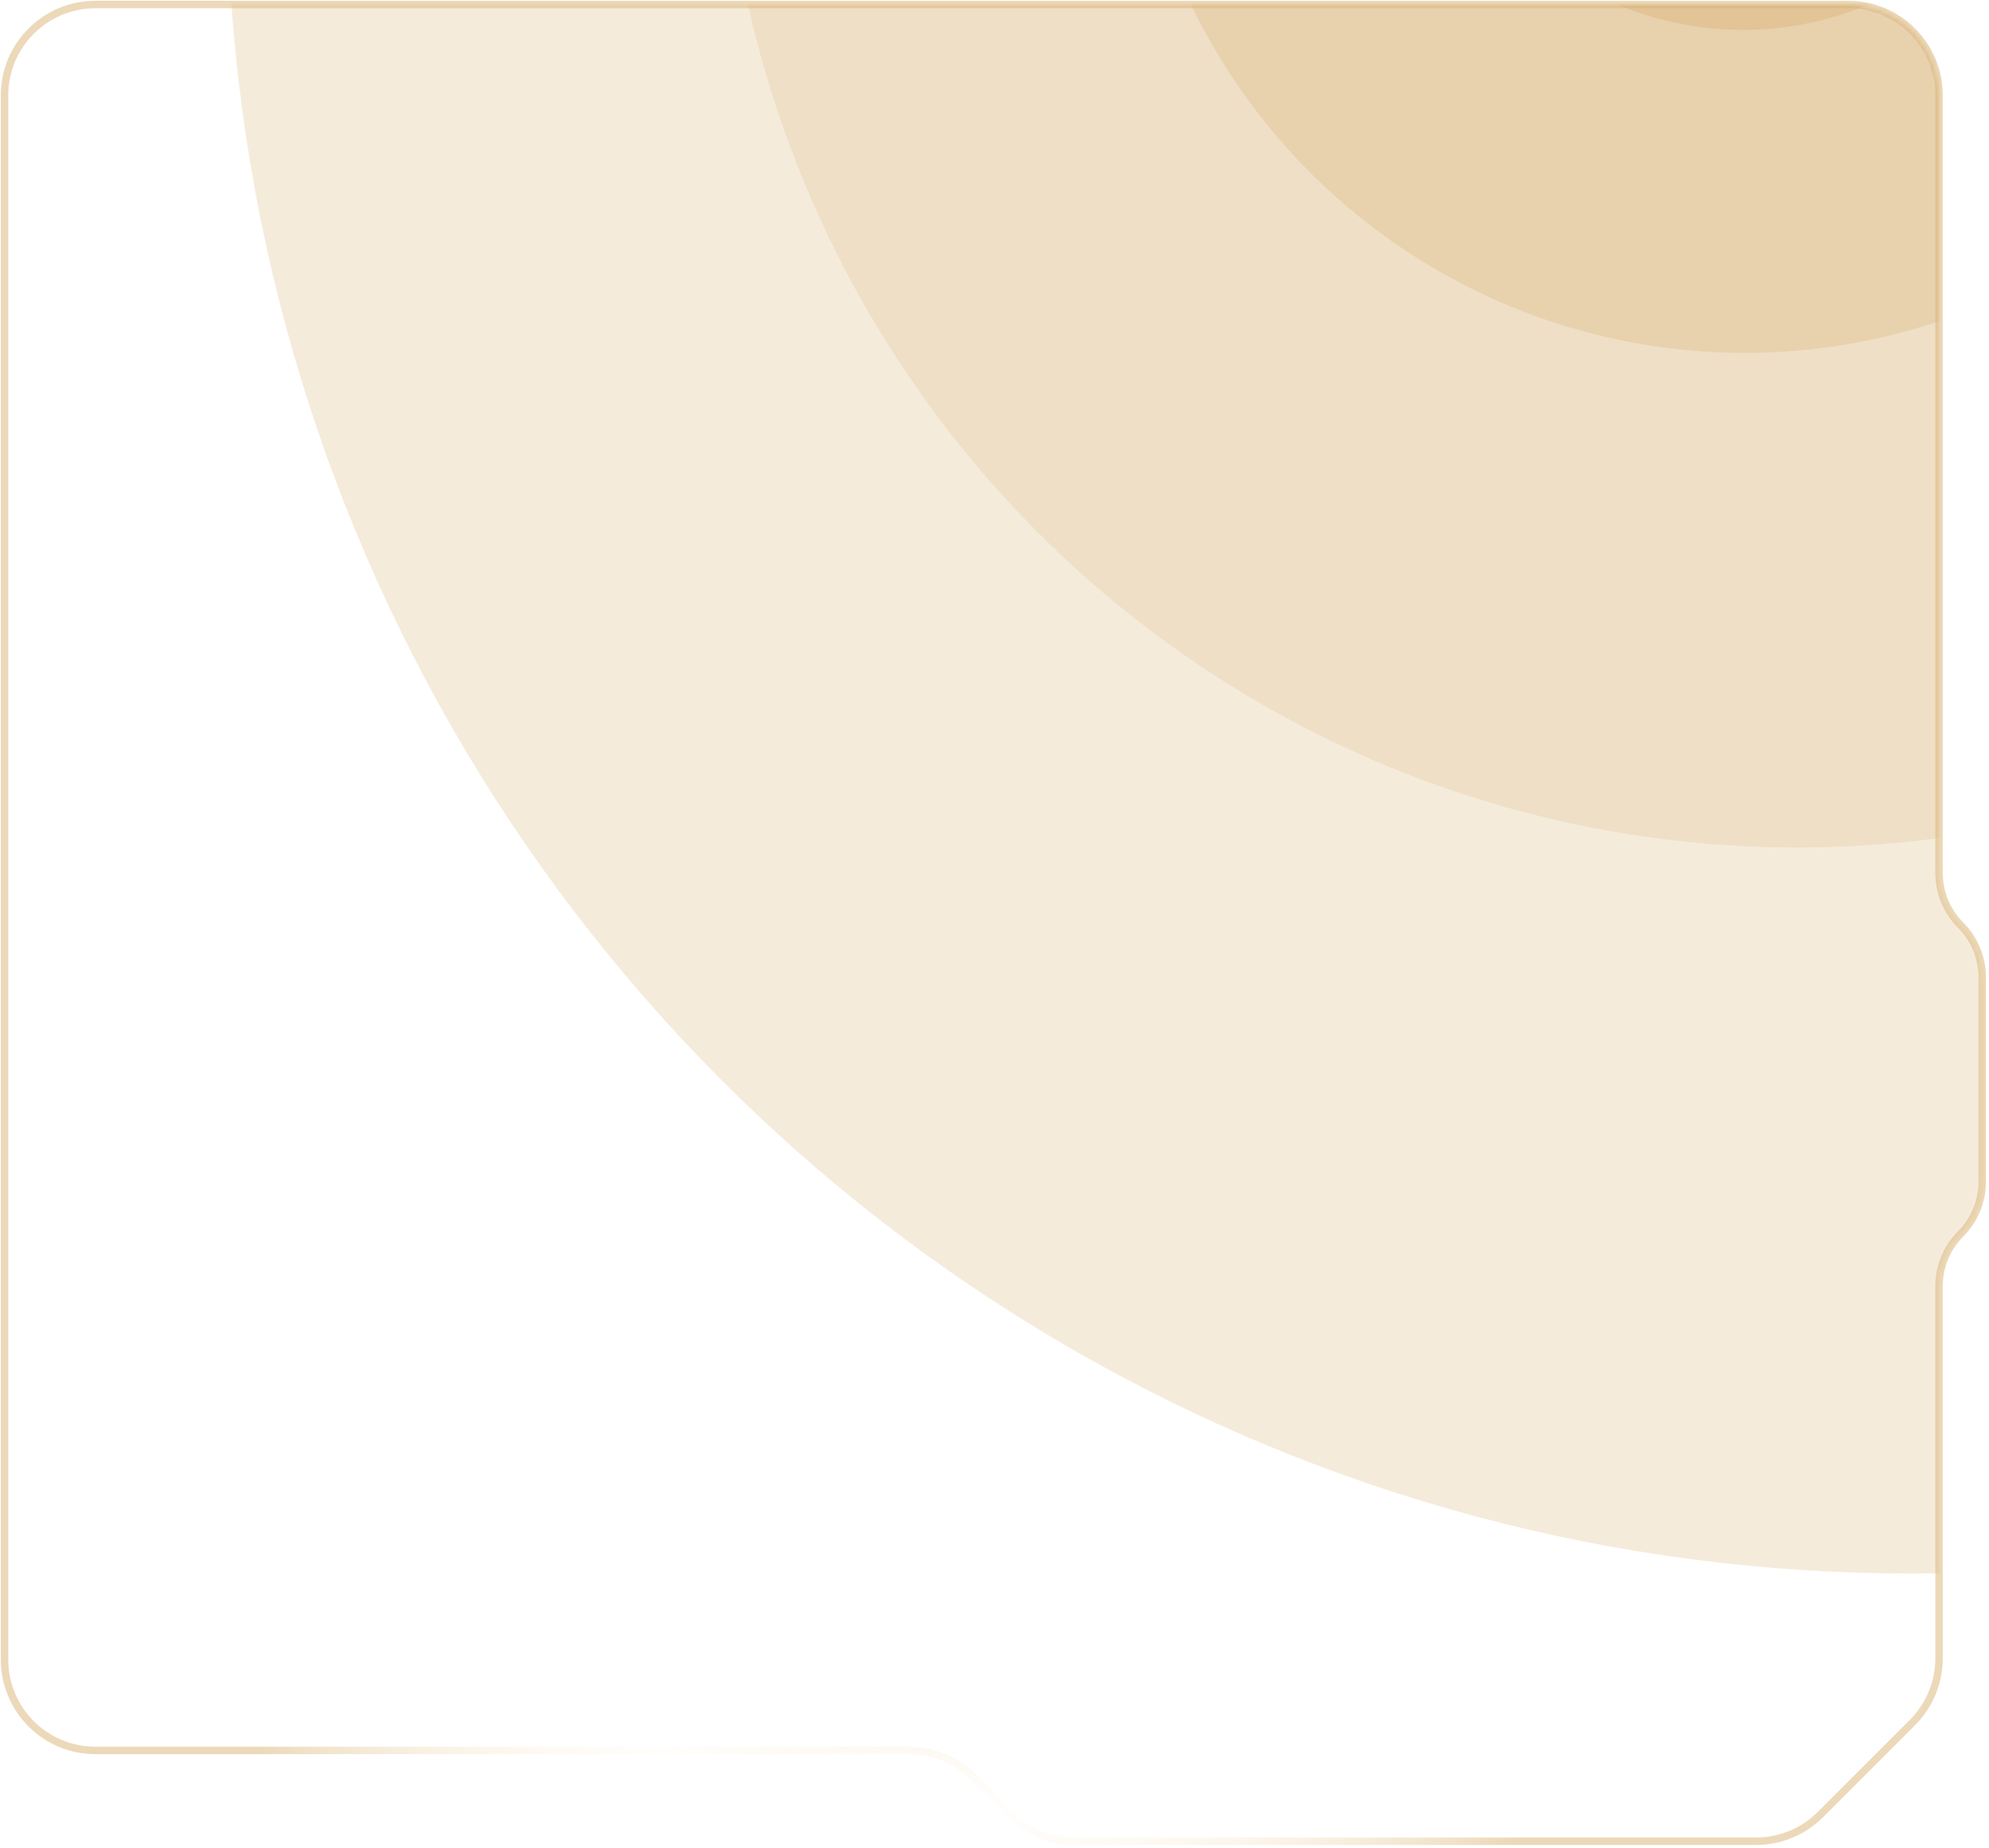 <svg width="438" height="407" viewBox="0 0 438 407" fill="none" xmlns="http://www.w3.org/2000/svg">
<path d="M407 1H21C9.954 1 1 9.954 1 21V365.5C1 376.546 9.954 385.5 21 385.5H200.216C205.52 385.5 210.607 387.607 214.358 391.358L222.642 399.642C226.393 403.393 231.48 405.5 236.784 405.5H386.716C392.02 405.5 397.107 403.393 400.858 399.642L421.142 379.358C424.893 375.607 427 370.52 427 365.216V283.218C427 278.916 428.709 274.791 431.75 271.75C434.791 268.709 436.5 264.584 436.5 260.282V215.218C436.5 210.916 434.791 206.791 431.75 203.75C428.709 200.709 427 196.584 427 192.282V21C427 9.954 418.046 1 407 1Z" stroke="url(#paint0_angular_2355_8317)" stroke-opacity="0.5" stroke-width="1.641"/>
<mask id="mask0_2355_8317" style="mask-type:alpha" maskUnits="userSpaceOnUse" x="1" y="1" width="436" height="405">
<path d="M407 1H21C9.954 1 1 9.954 1 21V365.5C1 376.546 9.954 385.5 21 385.5H200.216C205.52 385.5 210.607 387.607 214.358 391.358L222.642 399.642C226.393 403.393 231.48 405.5 236.784 405.5H386.716C392.02 405.5 397.107 403.393 400.858 399.642L421.142 379.358C424.893 375.607 427 370.52 427 365.216V283.218C427 278.916 428.709 274.791 431.75 271.75C434.791 268.709 436.5 264.584 436.5 260.282V215.218C436.5 210.916 434.791 206.791 431.75 203.75C428.709 200.709 427 196.584 427 192.282V21C427 9.954 418.046 1 407 1Z" fill="#D9D9D9"/>
</mask>
<g mask="url(#mask0_2355_8317)">
<g filter="url(#filter0_f_2355_8317)">
<ellipse cx="420.5" cy="-25.733" rx="370.5" ry="372.267" fill="#D9B373" fill-opacity="0.25"/>
</g>
<g filter="url(#filter1_f_2355_8317)">
<ellipse cx="395.676" cy="-51.211" rx="236.749" ry="237.861" fill="#D9B373" fill-opacity="0.2"/>
</g>
<g filter="url(#filter2_f_2355_8317)">
<ellipse cx="384.191" cy="-58.622" rx="135.603" ry="136.344" fill="#D9B373" fill-opacity="0.3"/>
</g>
<g filter="url(#filter3_f_2355_8317)">
<ellipse cx="383.82" cy="-65.29" rx="71.507" ry="71.877" fill="#D9B373" fill-opacity="0.4"/>
</g>
</g>
<defs>
<filter id="filter0_f_2355_8317" x="-850" y="-1298" width="2541" height="2544.54" filterUnits="userSpaceOnUse" color-interpolation-filters="sRGB">
<feFlood flood-opacity="0" result="BackgroundImageFix"/>
<feBlend mode="normal" in="SourceGraphic" in2="BackgroundImageFix" result="shape"/>
<feGaussianBlur stdDeviation="450" result="effect1_foregroundBlur_2355_8317"/>
</filter>
<filter id="filter1_f_2355_8317" x="-741.073" y="-1189.07" width="2273.5" height="2275.72" filterUnits="userSpaceOnUse" color-interpolation-filters="sRGB">
<feFlood flood-opacity="0" result="BackgroundImageFix"/>
<feBlend mode="normal" in="SourceGraphic" in2="BackgroundImageFix" result="shape"/>
<feGaussianBlur stdDeviation="450" result="effect1_foregroundBlur_2355_8317"/>
</filter>
<filter id="filter2_f_2355_8317" x="-251.412" y="-694.966" width="1271.21" height="1272.69" filterUnits="userSpaceOnUse" color-interpolation-filters="sRGB">
<feFlood flood-opacity="0" result="BackgroundImageFix"/>
<feBlend mode="normal" in="SourceGraphic" in2="BackgroundImageFix" result="shape"/>
<feGaussianBlur stdDeviation="250" result="effect1_foregroundBlur_2355_8317"/>
</filter>
<filter id="filter3_f_2355_8317" x="12.313" y="-437.167" width="743.013" height="743.754" filterUnits="userSpaceOnUse" color-interpolation-filters="sRGB">
<feFlood flood-opacity="0" result="BackgroundImageFix"/>
<feBlend mode="normal" in="SourceGraphic" in2="BackgroundImageFix" result="shape"/>
<feGaussianBlur stdDeviation="150" result="effect1_foregroundBlur_2355_8317"/>
</filter>
<radialGradient id="paint0_angular_2355_8317" cx="0" cy="0" r="1" gradientUnits="userSpaceOnUse" gradientTransform="translate(202.913 244.73) rotate(90) scale(243.73 214.338)">
<stop offset="0.167" stop-color="#FFF1D6" stop-opacity="0"/>
<stop offset="0.396" stop-color="#D9B373"/>
<stop offset="0.635" stop-color="#FFF1D5" stop-opacity="0.18"/>
<stop offset="0.896" stop-color="#D9B373"/>
<stop offset="1" stop-color="#D9B373"/>
</radialGradient>
</defs>
</svg>

